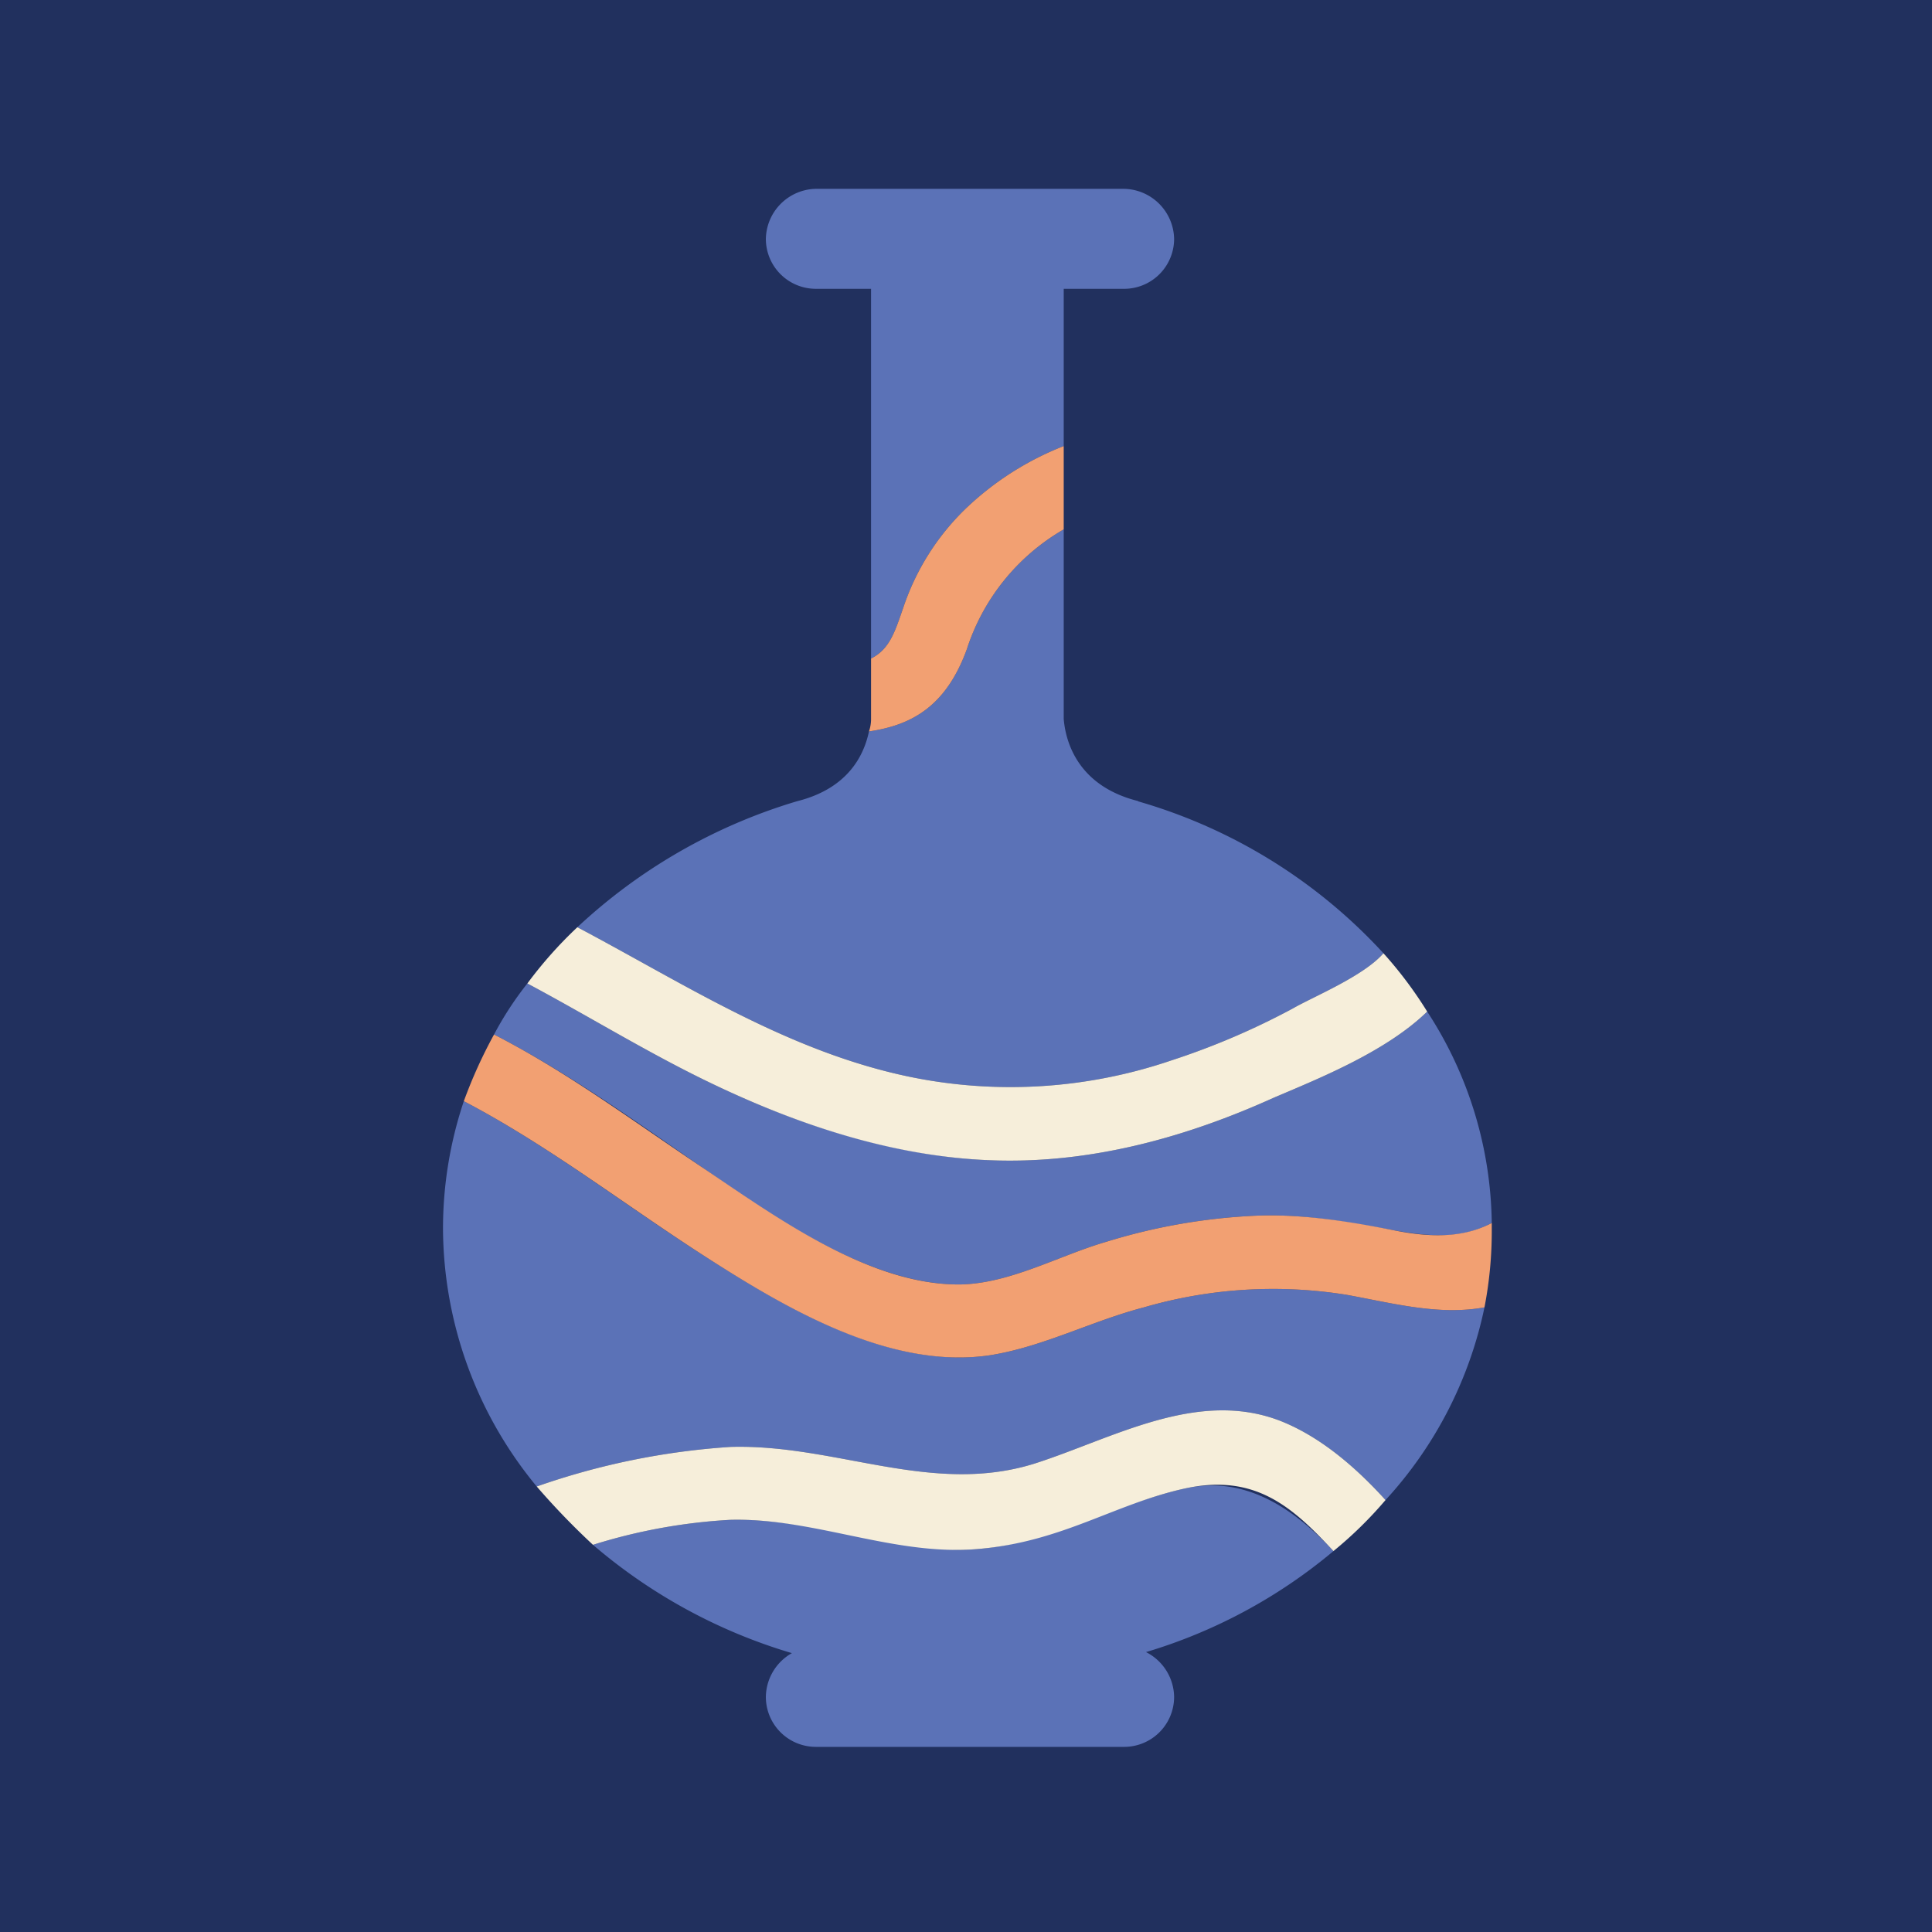 <svg xmlns="http://www.w3.org/2000/svg" xmlns:xlink="http://www.w3.org/1999/xlink" width="256" height="256" viewBox="0 0 256 256"><defs><symbol id="Stripe_vase" data-name="Stripe vase" viewBox="0 0 100.7 149.6"><path d="M71.2,124.8c-6.8,1.5-12.8,5.2-19.8,5.8s-15.7-3-23.8-2.8a53.9,53.9,0,0,0-13.2,2.4,52,52,0,0,0,19.1,10.4,4.9,4.9,0,0,0-2.5,4.2,4.8,4.8,0,0,0,4.8,4.8H65.3a4.8,4.8,0,0,0,4.9-4.8,4.9,4.9,0,0,0-2.7-4.3,50.4,50.4,0,0,0,18-9.7C81.6,126.6,76.9,123.5,71.2,124.8Z" fill="#5b72b7"/><path d="M49.7,105.2c4.8-.1,9.5-2.8,14-4.1A57.2,57.2,0,0,1,78,98.6c4.5-.2,8.8.6,13.3,1.4s6.9.6,9.4-.7A37.9,37.9,0,0,0,94.5,79c-4,3.9-10.6,6.5-14.8,8.3-8.2,3.7-17.1,6.2-26.3,6S34.6,90.1,26,86c-6.1-2.9-11.9-6.5-17.9-9.7a31.7,31.7,0,0,0-3.2,4.9c7,3.6,13.4,8.2,19.9,12.7S40.9,105.3,49.7,105.2Z" fill="#5b72b7"/><path d="M69.9,83.7a71,71,0,0,0,11.7-5c1.9-1.1,6.8-3.1,8.7-5.3A51.2,51.2,0,0,0,66.7,58.8h.1c-5.7-1.4-7-5.5-7.2-7.9V32.7a20.6,20.6,0,0,0-9.3,11.5c-2,5.5-5.3,7.3-9.4,7.9-.5,2.4-2.1,5.5-6.9,6.7h0A53.1,53.1,0,0,0,12.9,70.9c10.4,5.5,20.3,12,32.1,14.4A47.9,47.9,0,0,0,69.9,83.7Z" fill="#5b72b7"/><path d="M44.2,40.2a23.6,23.6,0,0,1,6.1-9.6,28.8,28.8,0,0,1,9.3-5.9V9.6h5.7a4.8,4.8,0,0,0,4.9-4.8h0A4.9,4.9,0,0,0,65.3,0H35.8A4.9,4.9,0,0,0,31,4.8h0a4.8,4.8,0,0,0,4.8,4.8h5.3V45.1C42.9,44.2,43.4,42.5,44.2,40.2Z" fill="#5b72b7"/><path d="M86.8,106.2a44.4,44.4,0,0,0-19.5,1.2c-5,1.3-9.7,3.8-14.8,4.6-9.5,1.4-19.5-4.5-27.2-9.4S10.2,91.9,2,87.6A38.5,38.5,0,0,0,0,99.8a39.1,39.1,0,0,0,9,24.8,69.9,69.9,0,0,1,18.6-3.8c10.1-.3,19.3,4.7,29.2,1.6,7.5-2.4,15.6-7.2,23.6-4.1,3.8,1.5,7.2,4.4,10.1,7.6a39.1,39.1,0,0,0,9.5-18.5C95.6,108.2,91.2,107,86.8,106.2Z" fill="#5b72b7"/><path d="M53.4,93.3c9.2.2,18.1-2.3,26.3-6,4.2-1.8,10.8-4.4,14.8-8.3a39,39,0,0,0-4.2-5.6c-1.9,2.2-6.8,4.2-8.7,5.3a71,71,0,0,1-11.7,5A47.9,47.9,0,0,1,45,85.3c-11.8-2.4-21.7-8.9-32.1-14.4a40.4,40.4,0,0,0-4.8,5.4c6,3.2,11.8,6.8,17.9,9.7C34.6,90.1,43.9,93.1,53.4,93.3Z" fill="#f6eeda"/><path d="M100.7,99.3c-2.5,1.3-5.4,1.5-9.4.7S82.5,98.4,78,98.6a57.2,57.2,0,0,0-14.3,2.5c-4.5,1.3-9.2,4-14,4.1-8.8.1-17.9-6.6-24.9-11.3S11.9,84.8,4.9,81.2A46.3,46.3,0,0,0,2,87.6c8.2,4.3,15.5,10,23.3,15S43,113.4,52.5,112c5.1-.8,9.8-3.3,14.8-4.6a44.4,44.4,0,0,1,19.5-1.2c4.4.8,8.8,2,13.2,1.2a38.4,38.4,0,0,0,.7-7.6Z" fill="#f2a072"/><path d="M80.4,118.3c-8-3.1-16.1,1.7-23.6,4.1-9.9,3.1-19.1-1.9-29.2-1.6A69.9,69.9,0,0,0,9,124.6a71.4,71.4,0,0,0,5.4,5.6,53.9,53.9,0,0,1,13.2-2.4c8.1-.2,15.7,3.5,23.8,2.8s13-4.3,19.8-5.8,10.4,1.8,14.3,6a38.6,38.6,0,0,0,5-4.9C87.6,122.7,84.2,119.8,80.4,118.3Z" fill="#f6eeda"/><path d="M50.3,44.2a20.6,20.6,0,0,1,9.3-11.5v-8a28.8,28.8,0,0,0-9.3,5.9,23.6,23.6,0,0,0-6.1,9.6c-.8,2.3-1.3,4-3.1,4.9V51a3.6,3.6,0,0,1-.2,1.1C45,51.5,48.3,49.7,50.3,44.2Z" fill="#f2a072"/></symbol></defs><title>stripe-vase-bg</title><g id="bg"><rect width="256" height="256" fill="#21305e"/></g><g id="stripe-vase"><use width="100.7" height="149.63" transform="translate(58.7 25) scale(1.38)" xlink:href="#Stripe_vase"/></g></svg>